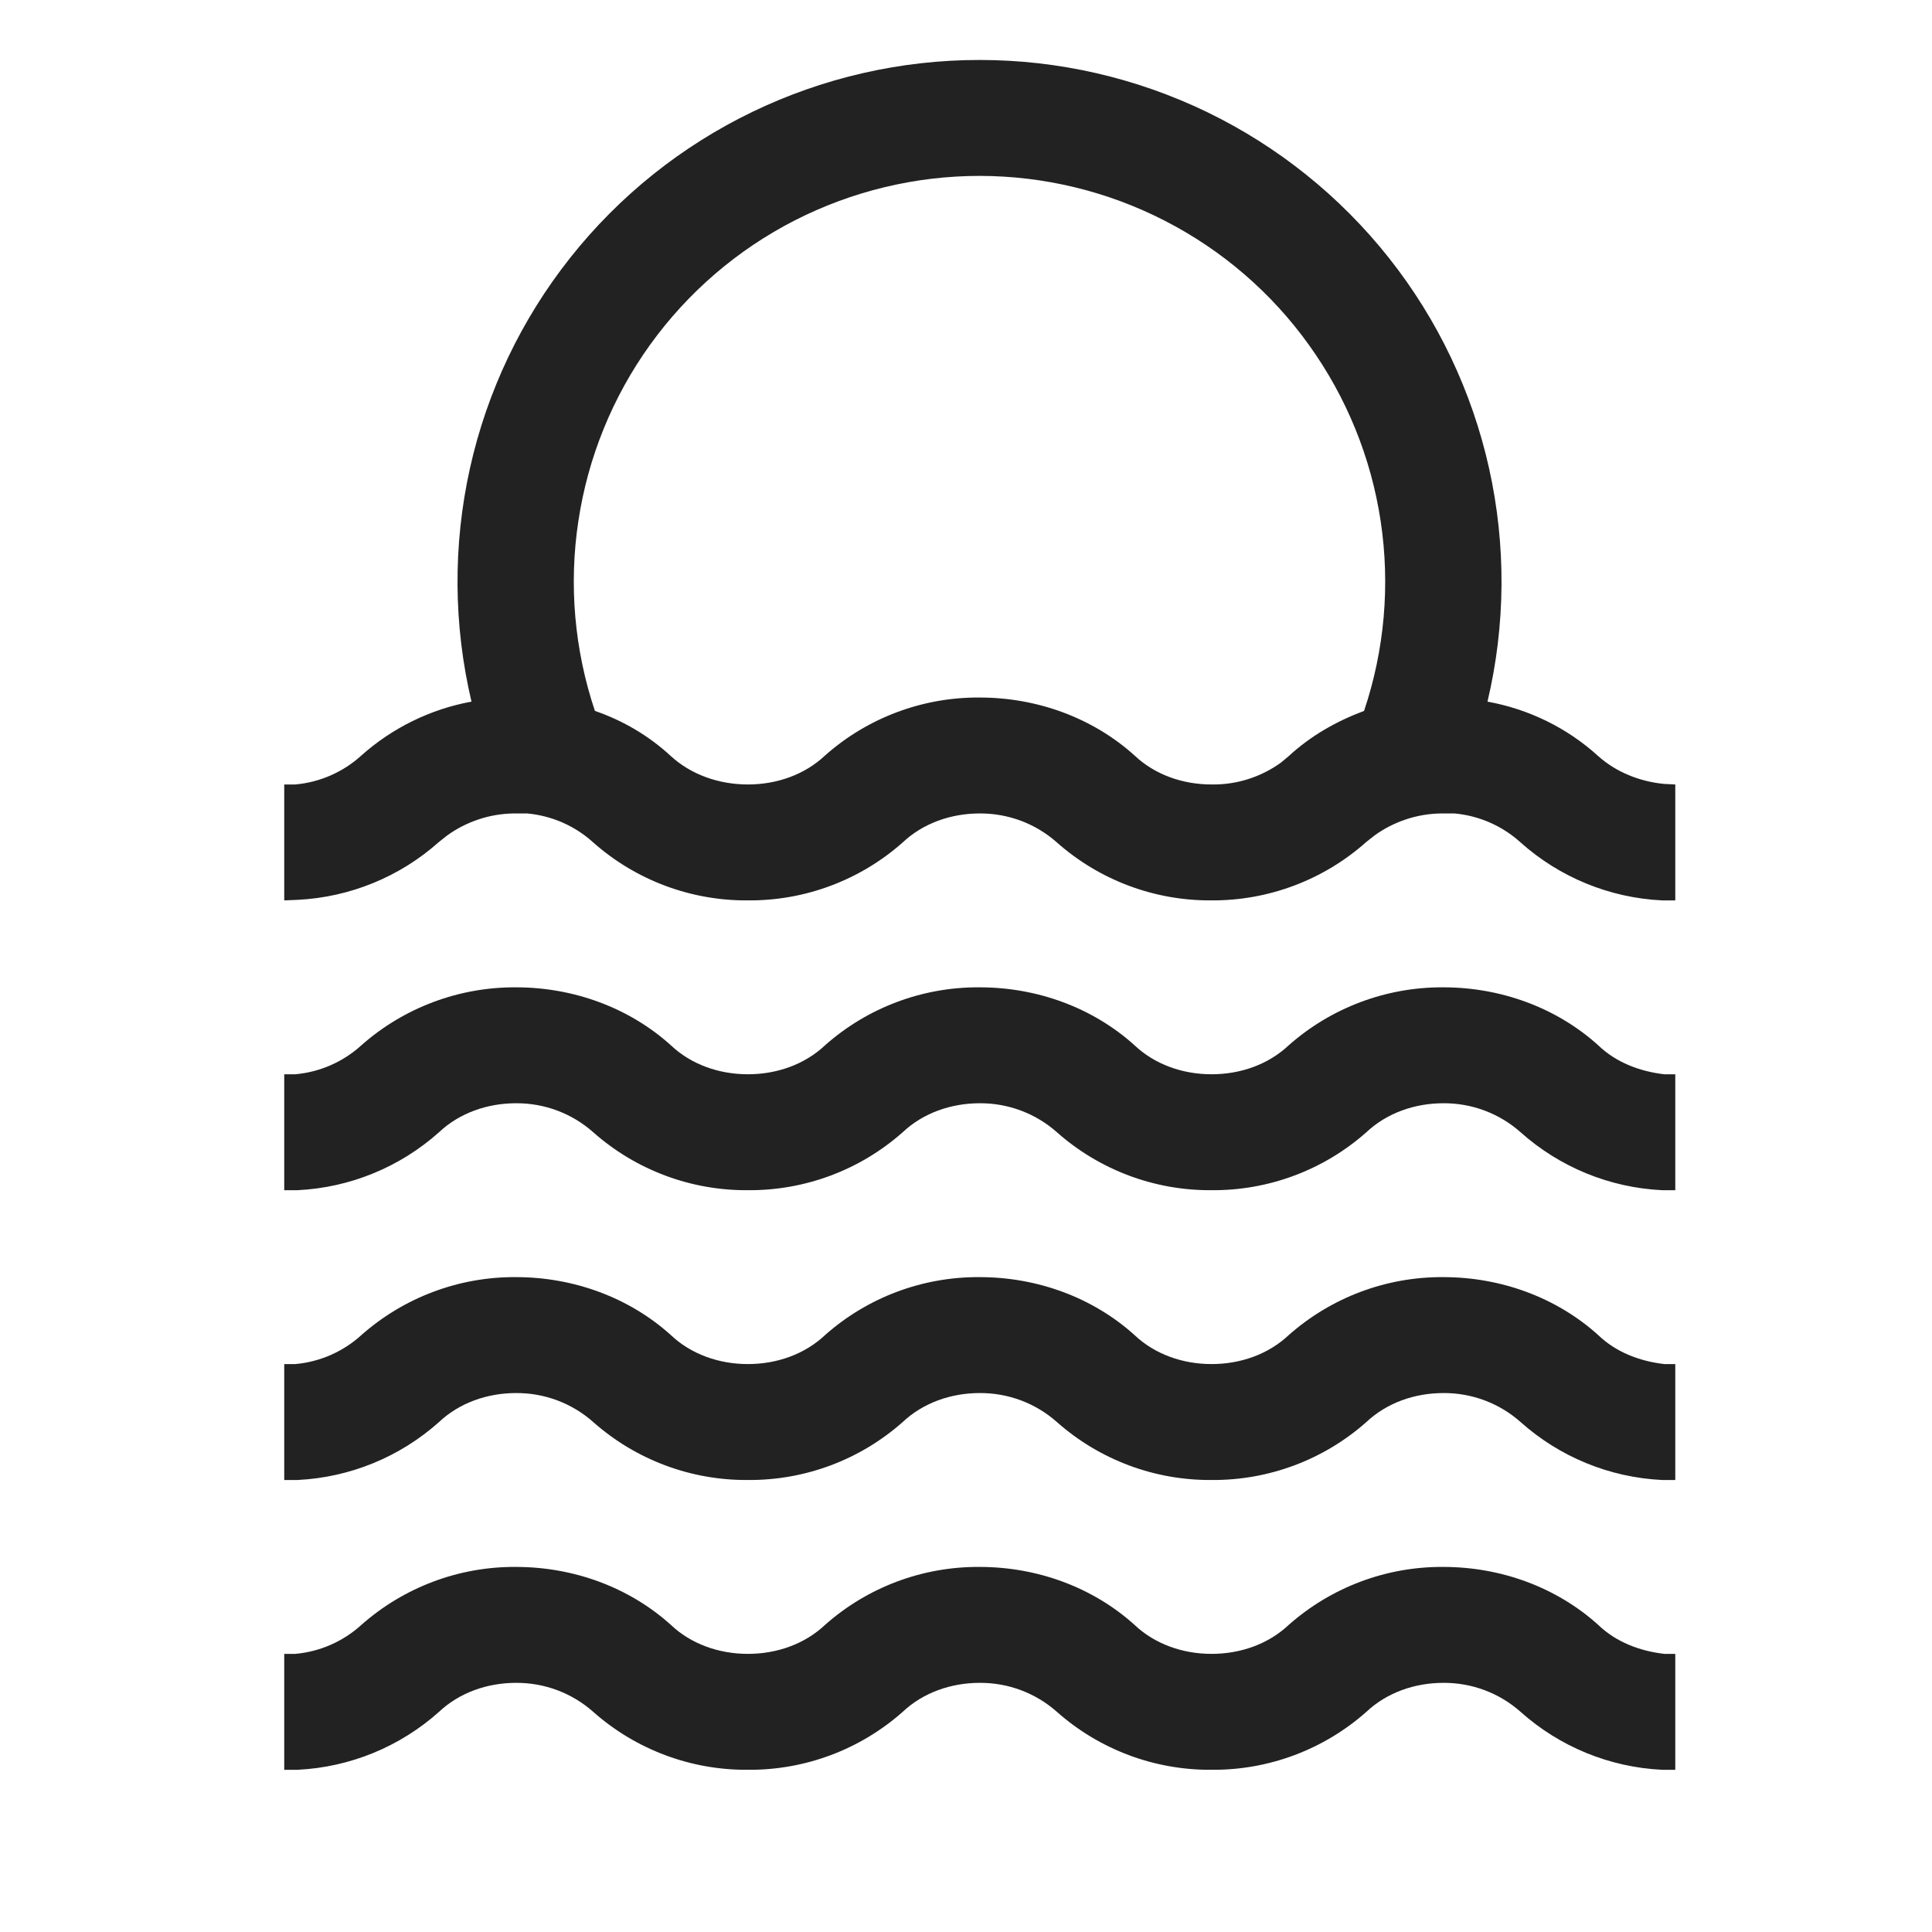 <svg width="25" height="25" viewBox="0 0 25 25" fill="none" xmlns="http://www.w3.org/2000/svg">
<path d="M18.678 20.276C19.421 20.276 20.141 20.539 20.681 21.026C20.906 21.244 21.213 21.364 21.536 21.401H21.678V22.901H21.506C20.828 22.868 20.182 22.603 19.676 22.151C19.401 21.907 19.046 21.774 18.678 21.776C18.303 21.776 17.943 21.904 17.681 22.151C17.129 22.64 16.416 22.907 15.678 22.901C14.941 22.907 14.228 22.64 13.676 22.151C13.401 21.907 13.046 21.774 12.678 21.776C12.303 21.776 11.943 21.904 11.681 22.151C11.129 22.64 10.416 22.907 9.678 22.901C8.941 22.907 8.228 22.64 7.676 22.151C7.401 21.907 7.046 21.774 6.678 21.776C6.303 21.776 5.943 21.904 5.681 22.151C5.175 22.603 4.529 22.868 3.851 22.901H3.678V21.401H3.821C4.139 21.373 4.44 21.241 4.676 21.026C5.228 20.538 5.941 20.27 6.678 20.276C7.421 20.276 8.141 20.539 8.681 21.026C8.943 21.274 9.303 21.401 9.678 21.401C10.053 21.401 10.413 21.274 10.676 21.026C11.227 20.537 11.941 20.27 12.678 20.276C13.421 20.276 14.141 20.539 14.681 21.026C14.943 21.274 15.303 21.401 15.678 21.401C16.053 21.401 16.413 21.274 16.676 21.026C17.228 20.538 17.941 20.27 18.678 20.276ZM18.678 16.526C19.421 16.526 20.141 16.789 20.681 17.276C20.906 17.494 21.213 17.614 21.536 17.651H21.678V19.151H21.506C20.828 19.118 20.182 18.853 19.676 18.401C19.401 18.157 19.046 18.024 18.678 18.026C18.303 18.026 17.943 18.154 17.681 18.401C17.129 18.89 16.416 19.157 15.678 19.151C14.941 19.157 14.228 18.89 13.676 18.401C13.401 18.157 13.046 18.024 12.678 18.026C12.303 18.026 11.943 18.154 11.681 18.401C11.129 18.89 10.416 19.157 9.678 19.151C8.941 19.157 8.228 18.89 7.676 18.401C7.401 18.157 7.046 18.024 6.678 18.026C6.303 18.026 5.943 18.154 5.681 18.401C5.175 18.853 4.529 19.118 3.851 19.151H3.678V17.651H3.821C4.139 17.623 4.44 17.491 4.676 17.276C5.228 16.788 5.941 16.52 6.678 16.526C7.421 16.526 8.141 16.789 8.681 17.276C8.943 17.524 9.303 17.651 9.678 17.651C10.053 17.651 10.413 17.524 10.676 17.276C11.227 16.787 11.941 16.52 12.678 16.526C13.421 16.526 14.141 16.789 14.681 17.276C14.943 17.524 15.303 17.651 15.678 17.651C16.053 17.651 16.413 17.524 16.676 17.276C17.228 16.788 17.941 16.52 18.678 16.526ZM18.678 12.776C19.421 12.776 20.141 13.039 20.681 13.526C20.906 13.744 21.213 13.864 21.536 13.901H21.678V15.401H21.506C20.828 15.368 20.182 15.103 19.676 14.651C19.401 14.407 19.046 14.274 18.678 14.276C18.303 14.276 17.943 14.404 17.681 14.651C17.129 15.14 16.416 15.407 15.678 15.401C14.941 15.407 14.228 15.14 13.676 14.651C13.401 14.407 13.046 14.274 12.678 14.276C12.303 14.276 11.943 14.404 11.681 14.651C11.129 15.14 10.416 15.407 9.678 15.401C8.941 15.407 8.228 15.14 7.676 14.651C7.401 14.407 7.046 14.274 6.678 14.276C6.303 14.276 5.943 14.404 5.681 14.651C5.175 15.103 4.529 15.368 3.851 15.401H3.678V13.901H3.821C4.139 13.873 4.44 13.741 4.676 13.526C5.228 13.038 5.941 12.771 6.678 12.776C7.421 12.776 8.141 13.039 8.681 13.526C8.943 13.774 9.303 13.901 9.678 13.901C10.053 13.901 10.413 13.774 10.676 13.526C11.227 13.037 11.941 12.77 12.678 12.776C13.421 12.776 14.141 13.039 14.681 13.526C14.943 13.774 15.303 13.901 15.678 13.901C16.053 13.901 16.413 13.774 16.676 13.526C17.228 13.038 17.941 12.771 18.678 12.776ZM12.678 0.776C13.697 0.776 14.702 1.007 15.619 1.45C16.536 1.894 17.34 2.539 17.973 3.338C18.605 4.136 19.048 5.068 19.269 6.062C19.49 7.056 19.483 8.088 19.248 9.079C19.781 9.176 20.276 9.416 20.681 9.784C20.906 9.986 21.213 10.114 21.536 10.144L21.678 10.151V11.651H21.506C20.828 11.618 20.182 11.353 19.676 10.901C19.439 10.686 19.139 10.555 18.821 10.526H18.648C18.338 10.53 18.037 10.63 17.786 10.811L17.681 10.894C17.13 11.385 16.417 11.655 15.678 11.651C14.941 11.657 14.228 11.39 13.676 10.901C13.401 10.657 13.046 10.524 12.678 10.526C12.303 10.526 11.943 10.654 11.681 10.901C11.129 11.39 10.416 11.657 9.678 11.651C8.941 11.657 8.228 11.39 7.676 10.901C7.44 10.686 7.139 10.555 6.821 10.526H6.648C6.338 10.53 6.037 10.63 5.786 10.811L5.681 10.894C5.175 11.346 4.529 11.61 3.851 11.644L3.678 11.651V10.151H3.821C4.139 10.123 4.44 9.991 4.676 9.776C5.078 9.418 5.571 9.176 6.101 9.079C5.867 8.087 5.86 7.055 6.081 6.06C6.302 5.065 6.746 4.134 7.379 3.335C8.012 2.536 8.817 1.891 9.735 1.448C10.653 1.005 11.659 0.775 12.678 0.776ZM12.678 2.276C11.845 2.276 11.024 2.474 10.282 2.853C9.54 3.233 8.9 3.784 8.413 4.46C7.926 5.137 7.608 5.919 7.484 6.743C7.359 7.567 7.433 8.409 7.698 9.199C8.066 9.326 8.396 9.521 8.681 9.784C8.943 10.024 9.303 10.151 9.678 10.151C10.053 10.151 10.413 10.024 10.676 9.776C11.227 9.287 11.941 9.02 12.678 9.026C13.421 9.026 14.141 9.289 14.681 9.776C14.943 10.024 15.303 10.151 15.678 10.151C16.001 10.156 16.317 10.056 16.578 9.866L16.676 9.784C16.961 9.521 17.291 9.334 17.651 9.199C17.916 8.41 17.99 7.569 17.866 6.745C17.742 5.922 17.424 5.14 16.938 4.464C16.453 3.787 15.813 3.236 15.072 2.856C14.332 2.476 13.511 2.277 12.678 2.276Z" fill="#222222"/>
</svg>
